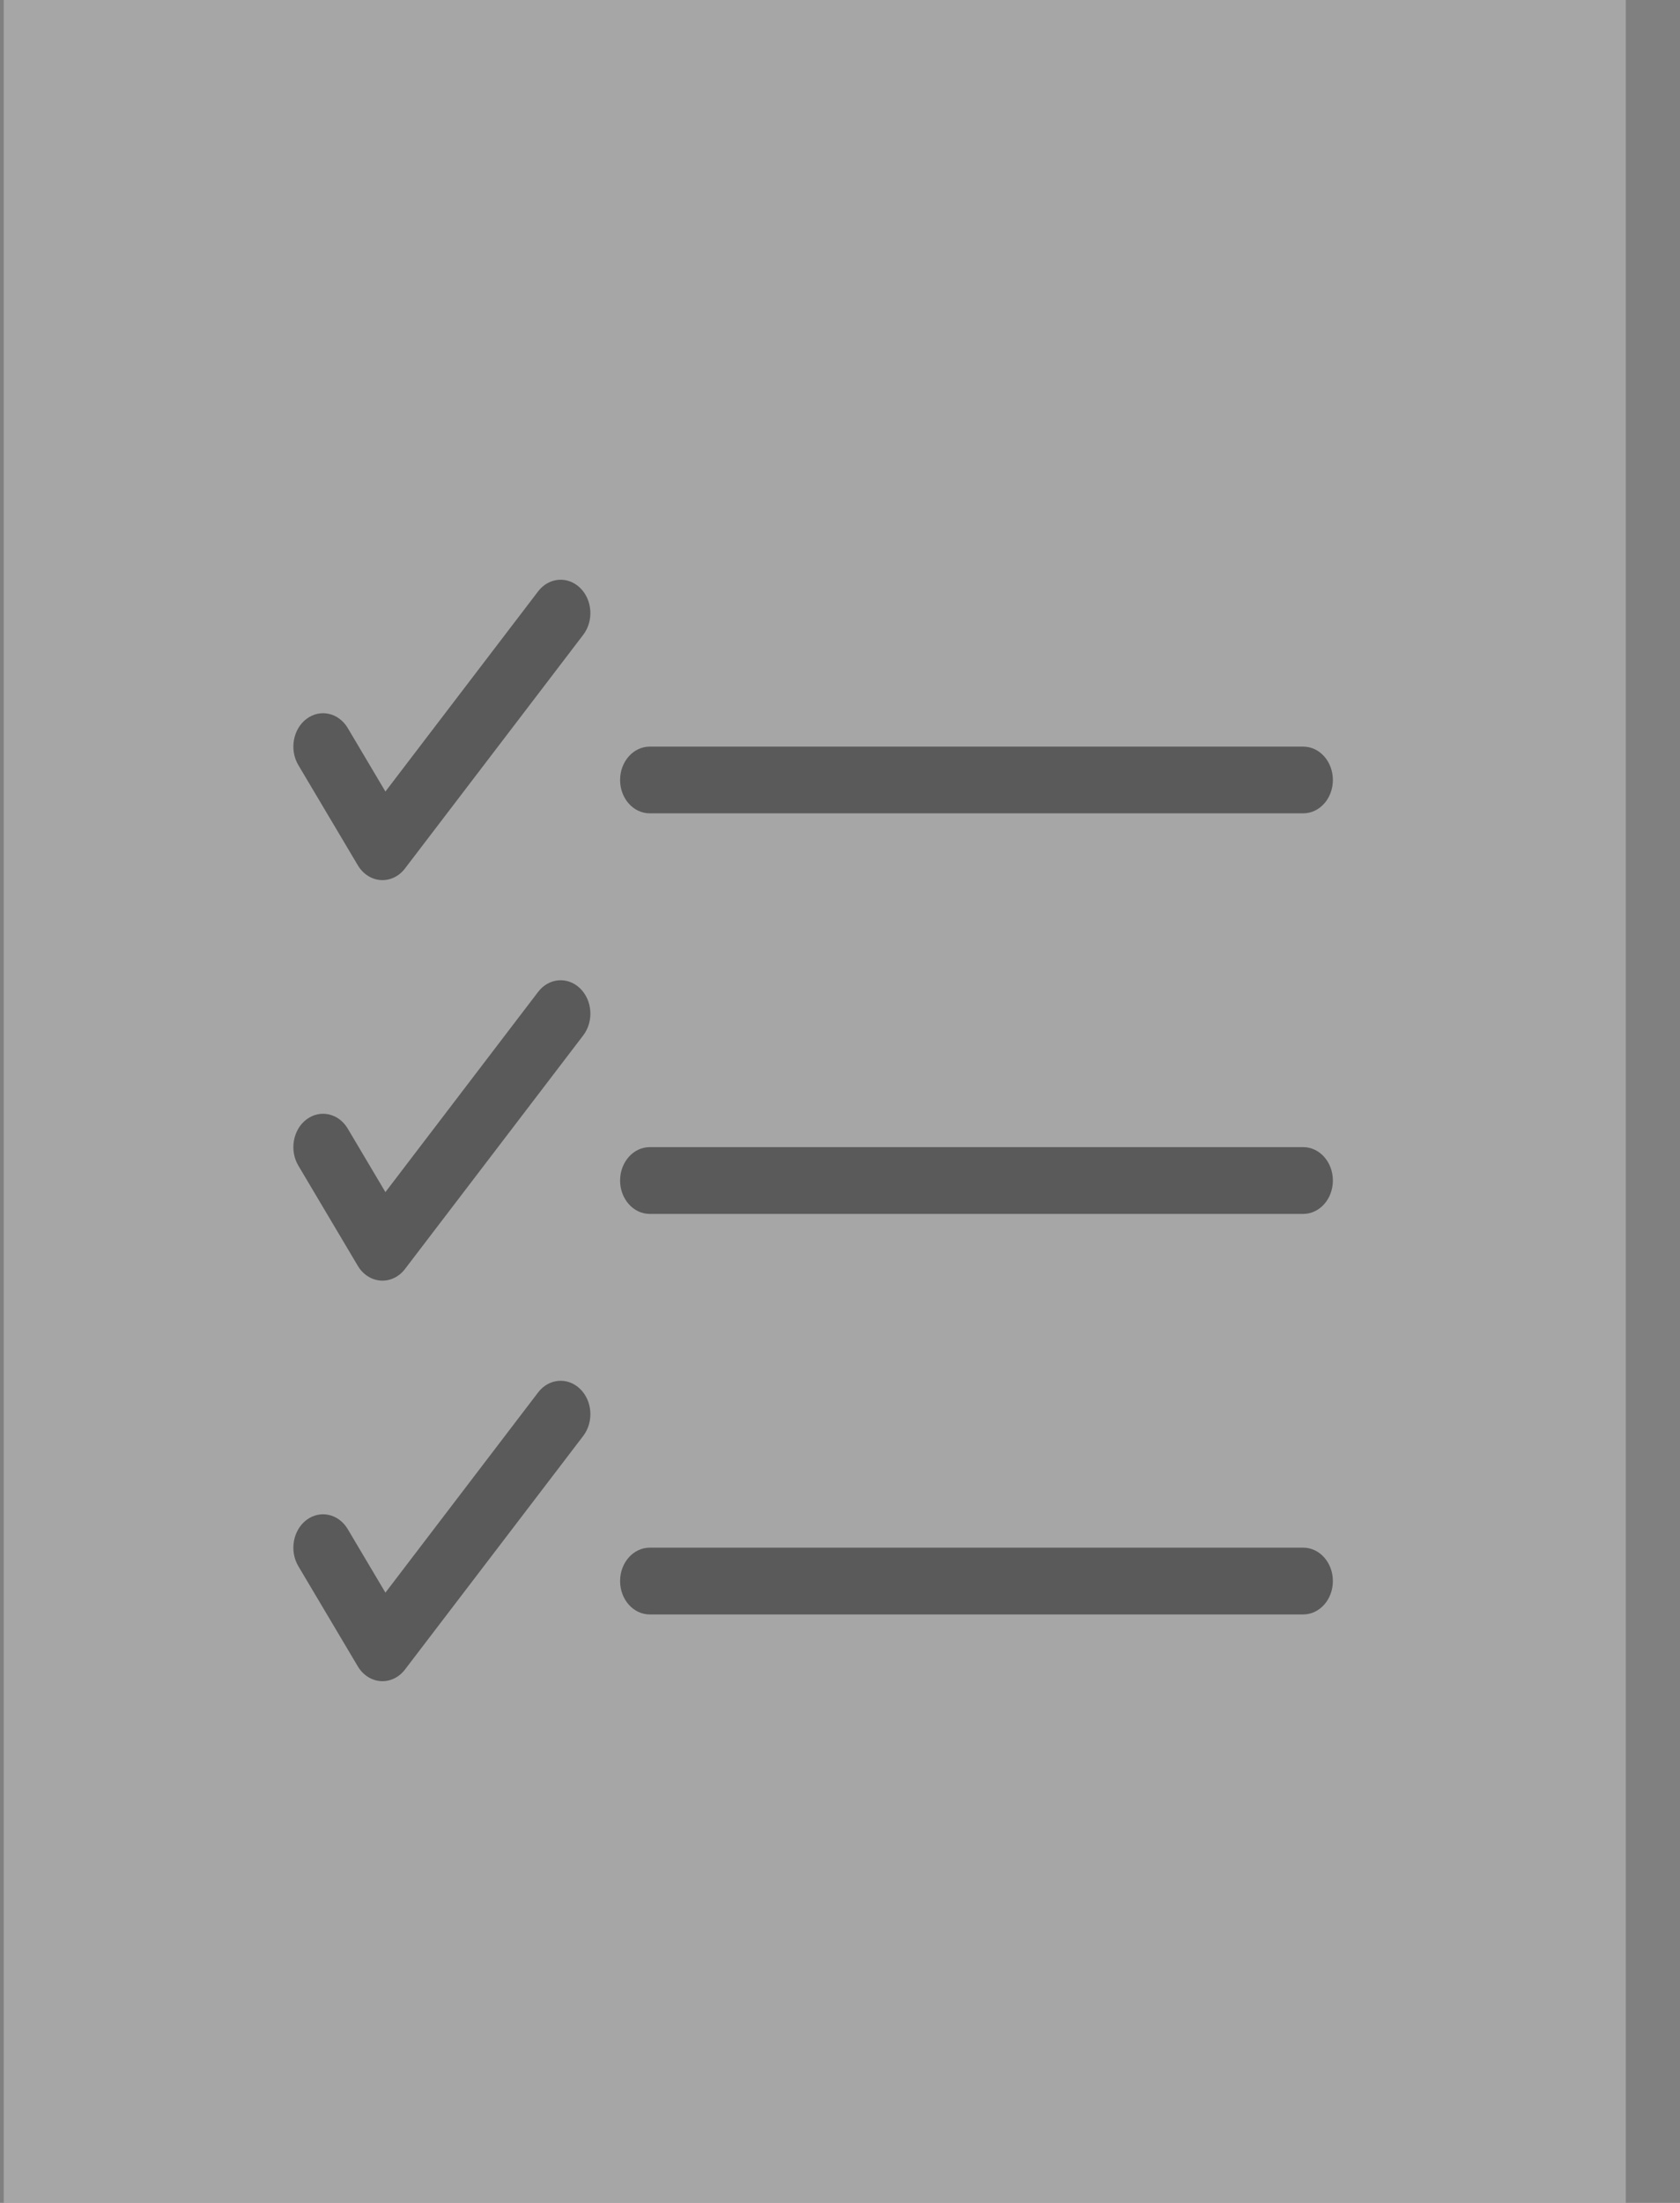 <svg width="29" height="38" viewBox="0 0 29 38" fill="none" xmlns="http://www.w3.org/2000/svg">
<rect x="0" y="0" width="29" height="38" fill="#808080" stroke="none"/>
<g opacity="0.3">
<rect x="0.064" width="28" height="38" fill="white"/>
<path fill-rule="evenodd" clip-rule="evenodd" d="M10.704 13.455C10.704 13.137 10.933 12.879 11.216 12.879H22.496C22.779 12.879 23.008 13.137 23.008 13.455C23.008 13.773 22.779 14.03 22.496 14.03H11.216C10.933 14.03 10.704 13.773 10.704 13.455Z" fill="black"/>
<path fill-rule="evenodd" clip-rule="evenodd" d="M10.012 10.139C10.227 10.346 10.252 10.709 10.068 10.95L6.991 14.981C6.887 15.118 6.731 15.192 6.571 15.181C6.411 15.17 6.265 15.075 6.176 14.925L5.15 13.198C4.993 12.934 5.057 12.576 5.292 12.4C5.528 12.223 5.846 12.295 6.003 12.559L6.653 13.654L9.289 10.201C9.473 9.96 9.797 9.932 10.012 10.139Z" fill="black"/>
<path fill-rule="evenodd" clip-rule="evenodd" d="M10.704 20.364C10.704 20.046 10.933 19.788 11.216 19.788H22.496C22.779 19.788 23.008 20.046 23.008 20.364C23.008 20.682 22.779 20.94 22.496 20.94H11.216C10.933 20.94 10.704 20.682 10.704 20.364Z" fill="black"/>
<path fill-rule="evenodd" clip-rule="evenodd" d="M10.012 17.048C10.227 17.255 10.252 17.618 10.068 17.86L6.991 21.89C6.887 22.027 6.731 22.101 6.571 22.09C6.411 22.079 6.265 21.985 6.176 21.835L5.15 20.107C4.993 19.843 5.057 19.485 5.292 19.309C5.528 19.133 5.846 19.204 6.003 19.469L6.653 20.564L9.289 17.11C9.473 16.869 9.797 16.841 10.012 17.048Z" fill="black"/>
<path fill-rule="evenodd" clip-rule="evenodd" d="M10.704 27.273C10.704 26.955 10.933 26.697 11.216 26.697H22.496C22.779 26.697 23.008 26.955 23.008 27.273C23.008 27.591 22.779 27.849 22.496 27.849H11.216C10.933 27.849 10.704 27.591 10.704 27.273Z" fill="black"/>
<path fill-rule="evenodd" clip-rule="evenodd" d="M10.012 23.957C10.227 24.164 10.252 24.527 10.068 24.769L6.991 28.799C6.887 28.936 6.731 29.01 6.571 28.999C6.411 28.988 6.265 28.894 6.176 28.744L5.15 27.017C4.993 26.752 5.057 26.395 5.292 26.218C5.528 26.042 5.846 26.113 6.003 26.378L6.653 27.473L9.289 24.019C9.473 23.778 9.797 23.75 10.012 23.957Z" fill="black"/>
</g>
</svg>
